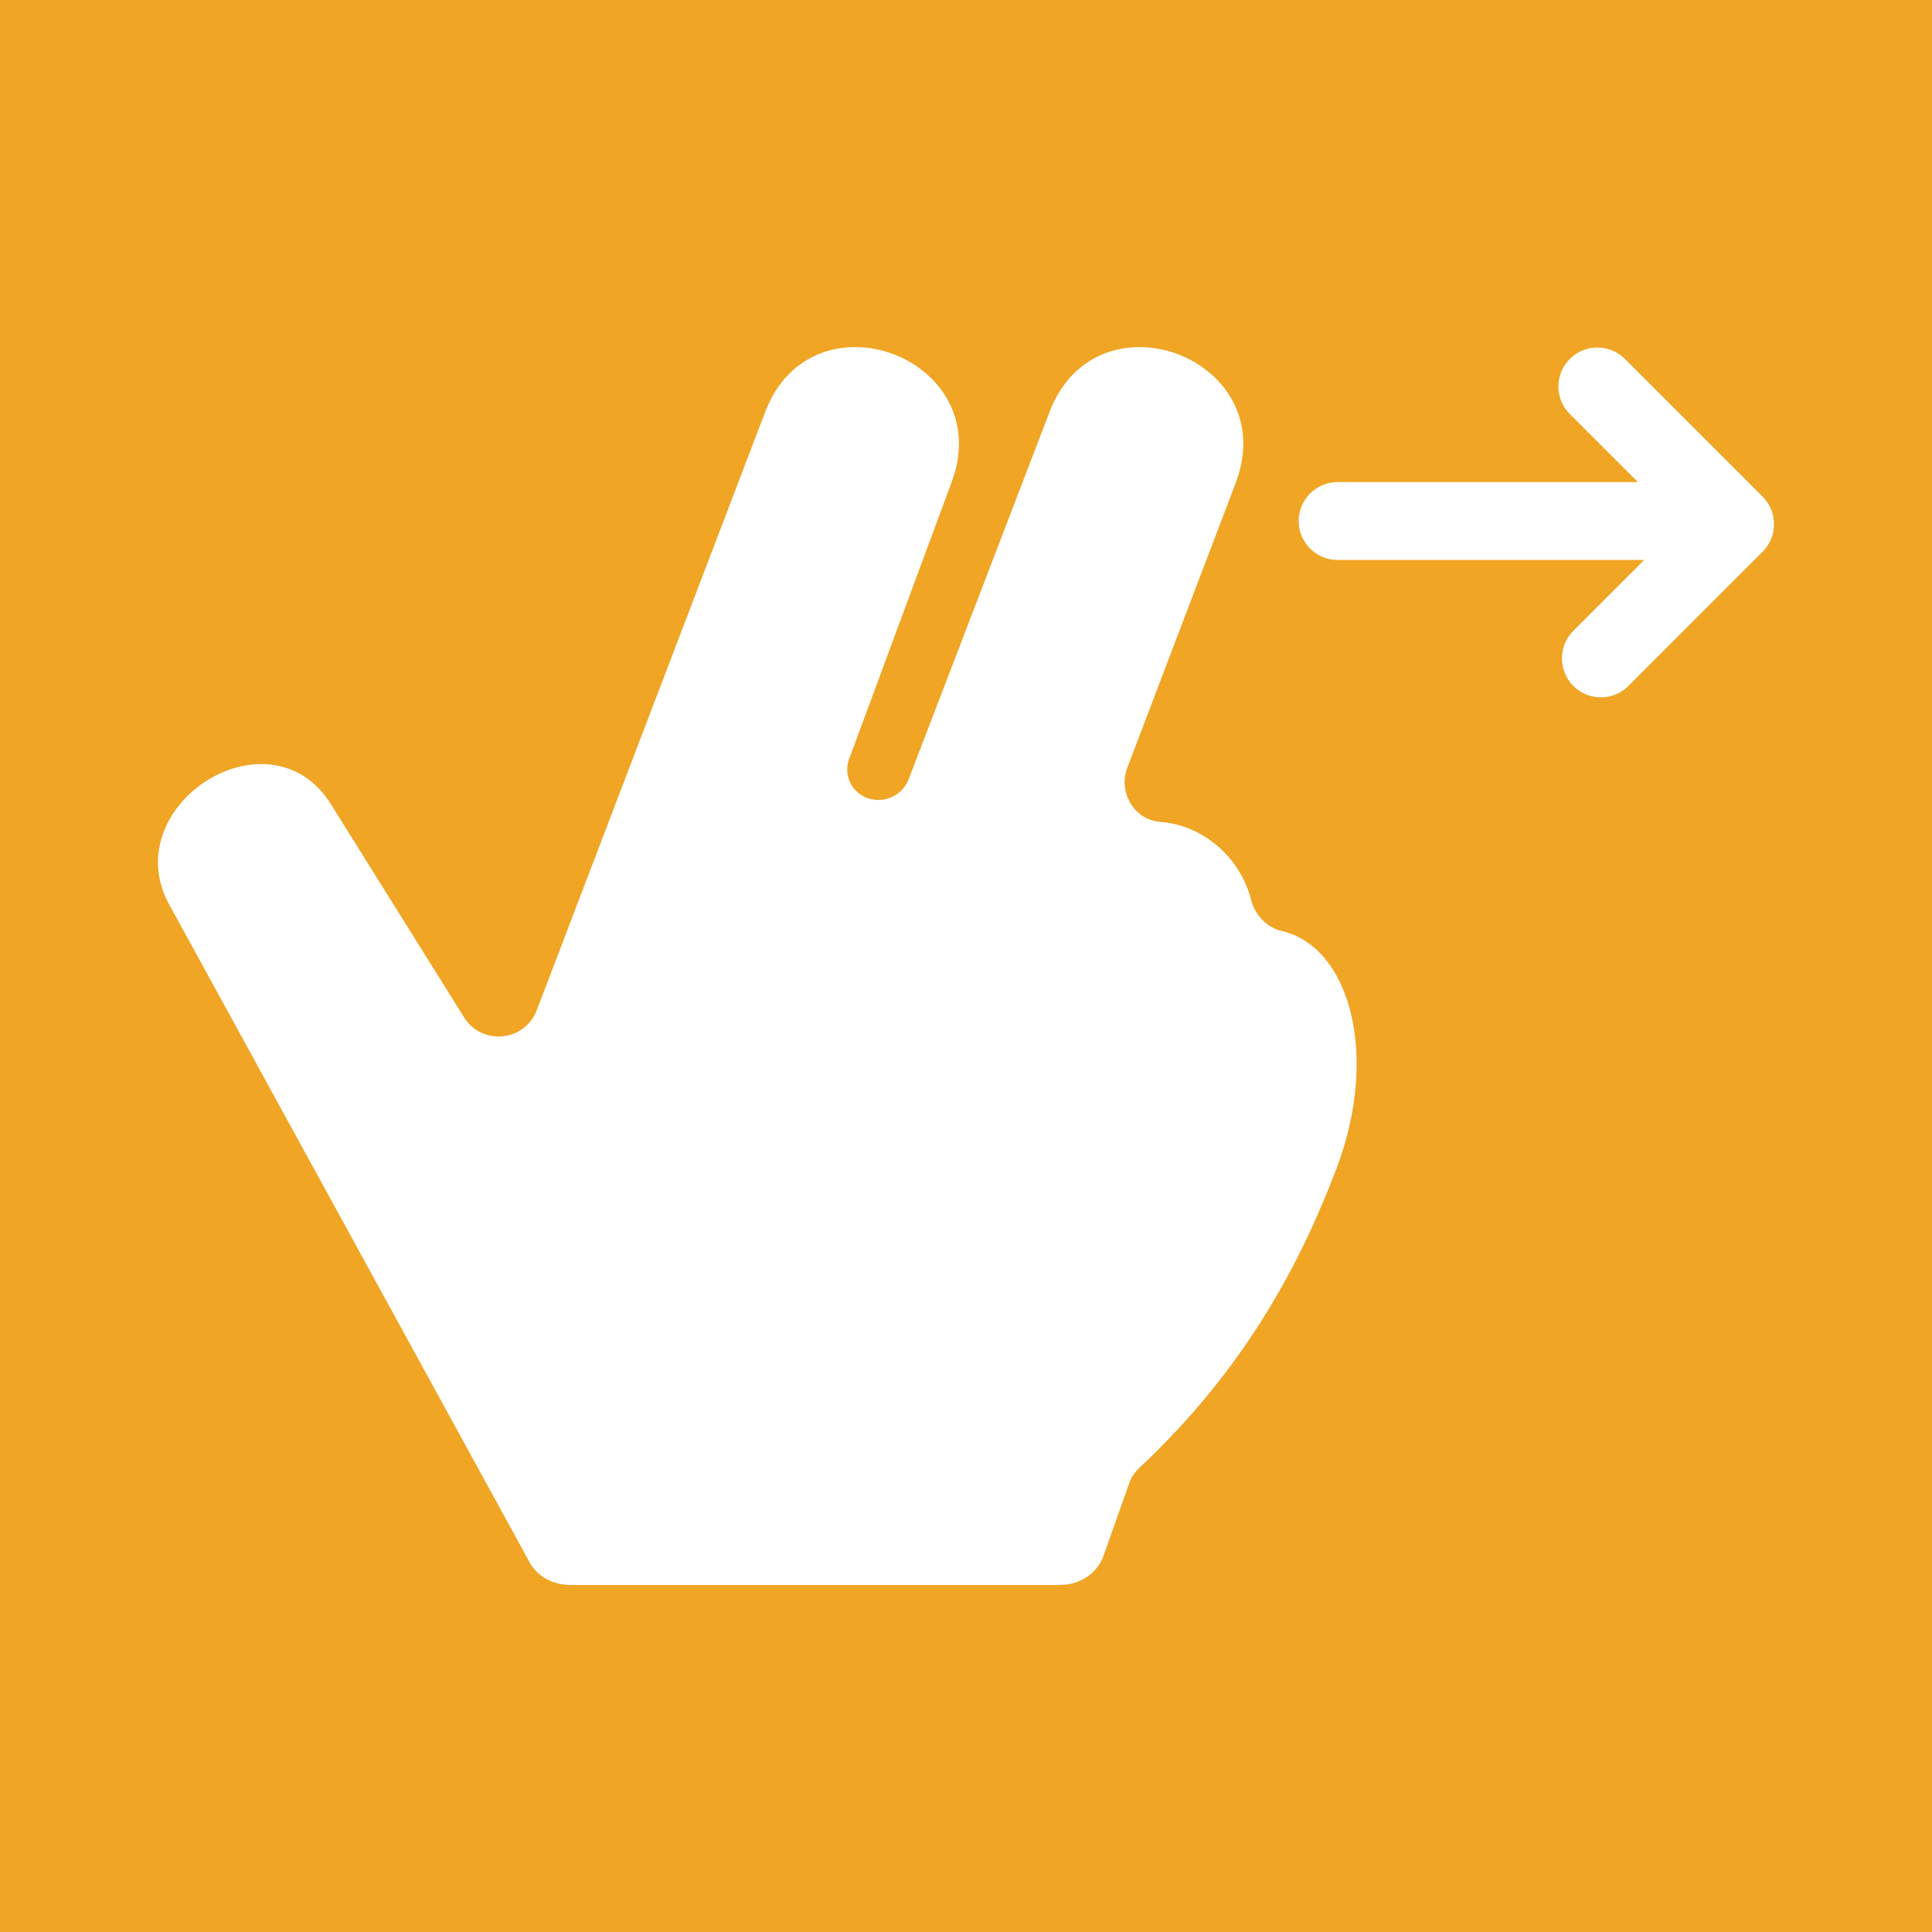 <!DOCTYPE svg PUBLIC "-//W3C//DTD SVG 1.1//EN" "http://www.w3.org/Graphics/SVG/1.1/DTD/svg11.dtd">
<!-- Uploaded to: SVG Repo, www.svgrepo.com, Transformed by: SVG Repo Mixer Tools -->
<svg fill="#ffffff" height="800px" width="800px" version="1.1" id="Capa_1" xmlns="http://www.w3.org/2000/svg" xmlns:xlink="http://www.w3.org/1999/xlink" viewBox="-26.86 -26.86 322.33 322.33" xml:space="preserve" transform="rotate(0)" stroke="#ffffff">
<rect x="-26.86" y="-26.86" width="322.33" height="322.33" fill="#333333" stroke="none"/>
<g id="SVGRepo_bgCarrier" stroke-width="0">
<rect x="-26.86" y="-26.86" width="322.33" height="322.33" rx="0" fill="#f0a524" strokewidth="0"/>
</g>
<g id="SVGRepo_tracerCarrier" stroke-linecap="round" stroke-linejoin="round"/>
<g id="SVGRepo_iconCarrier"> <g> <path d="M266.856,56.353L243.88,33.378c-2.342-2.342-6.142-2.343-8.485,0.001c-2.343,2.343-2.343,6.142,0.001,8.485l12.205,12.204 h-51.294c-3.314,0-6,2.687-6,6s2.686,6,6,6h52.349l-12.671,12.672c-2.343,2.343-2.343,6.142,0.001,8.485 c1.171,1.171,2.707,1.757,4.242,1.757s3.071-0.586,4.243-1.758l22.386-22.387C269.2,62.495,269.2,58.697,266.856,56.353z"/> <path d="M186.889,128.961c-2.738-0.634-4.821-2.878-5.511-5.604c-1.673-6.614-7.568-12.065-14.669-12.59 c-4.708-0.349-7.639-5.315-5.959-9.726l18.097-47.545c4.823-12.704-5.455-21.951-15.594-21.951c-5.893,0-11.738,3.124-14.543,10.51 l-23.493,61.238c-0.906,2.361-3.156,3.811-5.542,3.811c-0.711,0-1.434-0.129-2.137-0.4c-2.83-1.093-4.258-4.256-3.204-7.102 l17.07-46.105c4.824-12.704-5.455-21.95-15.593-21.951c-5.894,0-11.738,3.124-14.543,10.51l-38.112,99.809 c-1.175,3.075-3.999,4.7-6.844,4.7c-2.313,0-4.641-1.075-6.103-3.321l-22.161-35.474c-2.853-4.708-7.037-6.659-11.308-6.659 c-10.435,0-21.384,11.641-14.691,23.133c0.108,0.186,59.606,108.786,59.606,108.786c1.189,2.598,3.785,4.04,6.642,4.04h81.646 c2.922,0,5.563-1.518,6.714-4.204l4.558-12.856c0.397-0.929,0.988-1.706,1.727-2.396c17.981-16.823,27.057-34.817,32.703-49.68 C202.759,149.213,197.863,131.499,186.889,128.961z"/> </g> </g>
</svg>